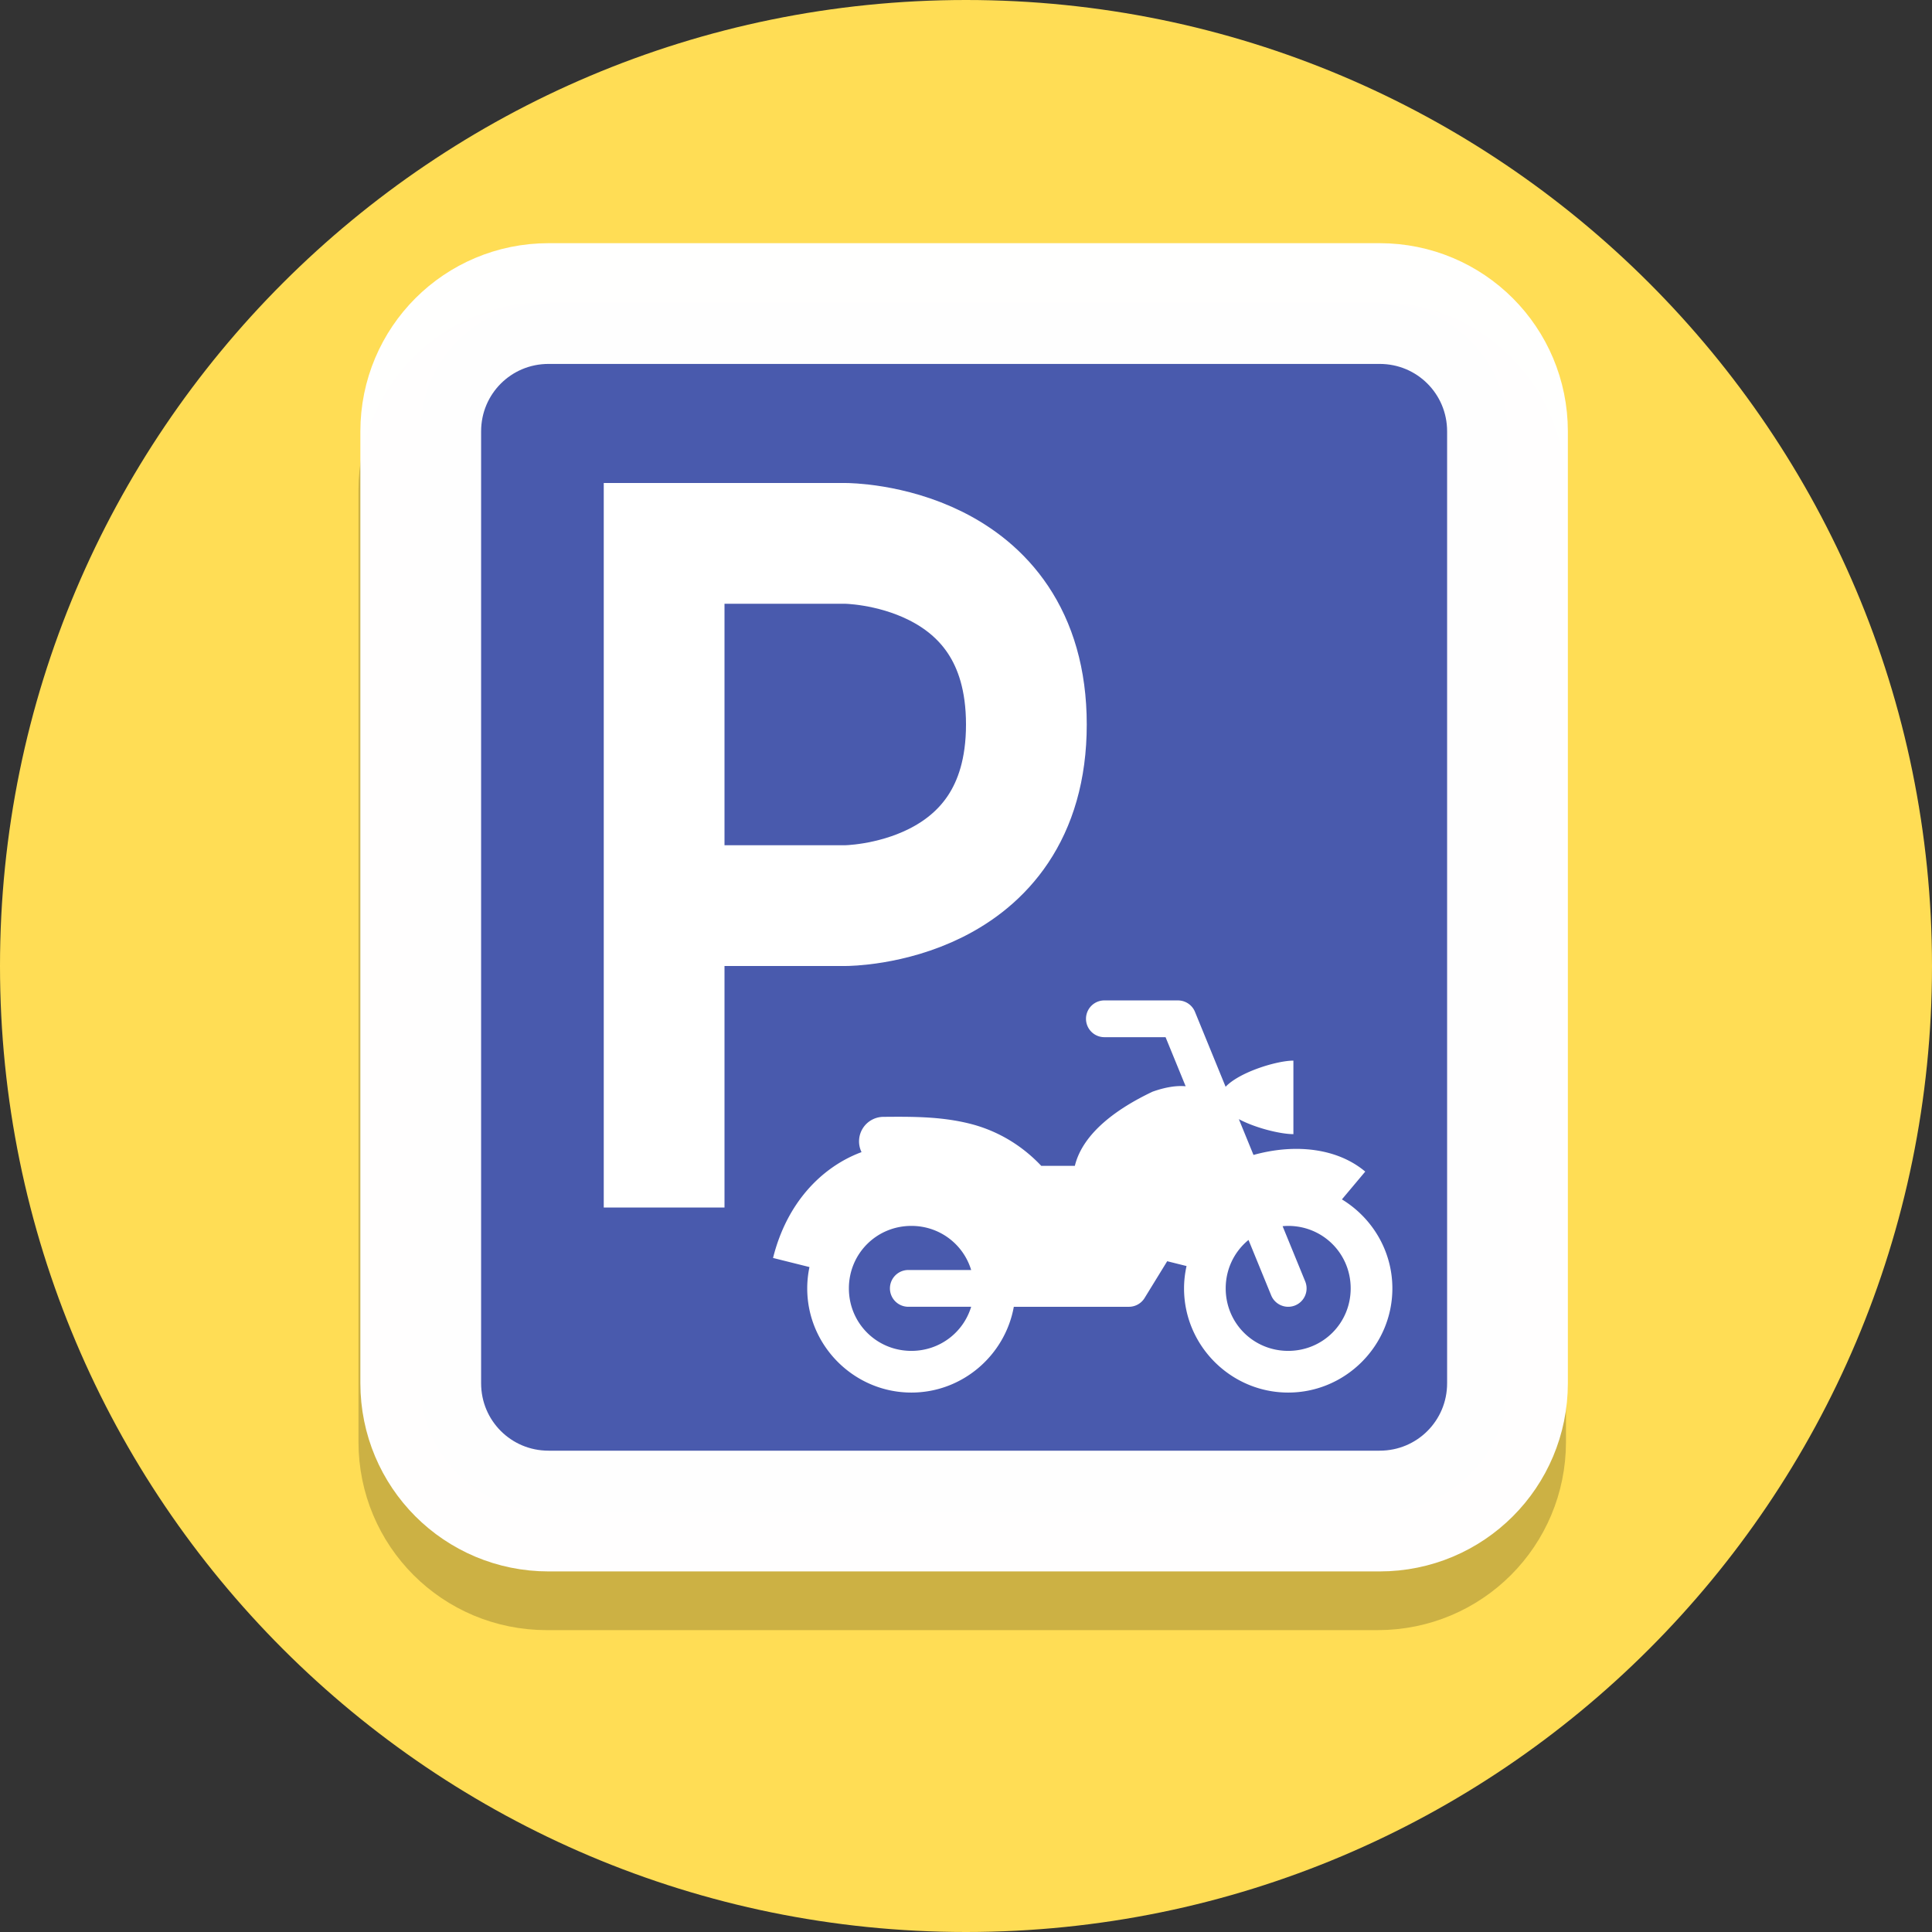 <?xml version="1.0" encoding="UTF-8"?>
<svg version="1.1" viewBox="0 0 128 128" xmlns="http://www.w3.org/2000/svg">
 <rect x="0" y="0" width="128" height="128" fill="#333333" stroke="none"/>
 <path d="m128 64c0 35.346-28.654 64-64 64-35.346 0-64-28.654-64-64 0-35.346 28.654-64 64-64 35.346 0 64 28.654 64 64" fill="#fd5" stroke-width=".2"/>
 <path d="m36.222 24h55.056c4.694 0 8.472 3.779 8.472 8.472v63.056c0 4.694-3.779 8.472-8.472 8.472h-55.056c-4.694 0-8.472-3.779-8.472-8.472v-63.056c0-4.694 3.779-8.472 8.472-8.472z" fill="none" stroke="#000" stroke-opacity=".2" stroke-width="8" style="paint-order:normal"/>
 <path d="m36.347 20.111h55.056c4.694 0 8.472 3.779 8.472 8.472v63.056c0 4.694-3.779 8.472-8.472 8.472h-55.056c-4.694 0-8.472-3.779-8.472-8.472v-63.056c0-4.694 3.779-8.472 8.472-8.472z" fill="#495aad" stroke="#fff" stroke-opacity=".99" stroke-width="8" style="paint-order:normal"/>
 <path d="m44 76v-40h12s12 0 12 12c0 12-12 12-12 12h-12" fill="none" stroke="#fff" stroke-linecap="square" stroke-width="8"/>
 <path d="m73.168 66.28a1.218 1.218 0 1 0 0 2.436h4.054l1.33 3.251c-0.611-0.056-1.345 0.059-2.192 0.36-2.248 1.065-4.606 2.688-5.149 4.914h-2.224c-1.412-1.494-3.083-2.387-4.773-2.804-1.921-0.475-3.84-0.457-5.671-0.443a1.624 1.624 0 0 0-1.464 2.337c-0.102 0.039-0.204 0.077-0.306 0.12-2.366 0.987-4.638 3.214-5.557 6.892l2.413 0.603c-0.096 0.457-0.148 0.93-0.148 1.414 0 3.795 3.106 6.901 6.901 6.901 3.379 0 6.205-2.465 6.786-5.683h7.625a1.218 1.218 0 0 0 1.038-0.58l1.499-2.439 1.282 0.32c-0.106 0.478-0.166 0.973-0.166 1.481 0 3.795 3.106 6.901 6.901 6.901 3.795 0 6.901-3.106 6.901-6.901 0-2.494-1.346-4.684-3.343-5.897l1.546-1.842c-1.404-1.179-3.339-1.643-5.394-1.469-0.662 0.056-1.336 0.18-2.01 0.366l-0.97-2.371c1.148 0.608 2.789 0.993 3.614 0.993v-4.871c-1.078 0-3.551 0.744-4.491 1.732l-2.03-4.964a1.218 1.218 0 0 0-1.127-0.756zm-12.787 14.939c1.878 0 3.446 1.222 3.961 2.922h-4.164a1.218 1.218 0 1 0 0 2.436h4.164c-0.515 1.7-2.083 2.922-3.961 2.922-2.303 0-4.14-1.837-4.14-4.14 0-2.303 1.837-4.14 4.14-4.14zm24.965 0c2.303 0 4.14 1.837 4.14 4.14 0 2.303-1.837 4.14-4.14 4.14-2.303 0-4.14-1.837-4.14-4.14 0-1.301 0.586-2.453 1.511-3.209l1.502 3.671a1.218 1.218 0 1 0 2.255-0.923l-1.498-3.66c0.122-0.011 0.245-0.018 0.37-0.018z" color="#000000" color-rendering="auto" dominant-baseline="auto" fill="#fff" image-rendering="auto" shape-rendering="auto" solid-color="#000000" style="font-feature-settings:normal;font-variant-alternates:normal;font-variant-caps:normal;font-variant-ligatures:normal;font-variant-numeric:normal;font-variant-position:normal;isolation:auto;mix-blend-mode:normal;paint-order:fill markers stroke;shape-padding:0;text-decoration-color:#000000;text-decoration-line:none;text-decoration-style:solid;text-indent:0;text-orientation:mixed;text-transform:none;white-space:normal"/>
</svg>
